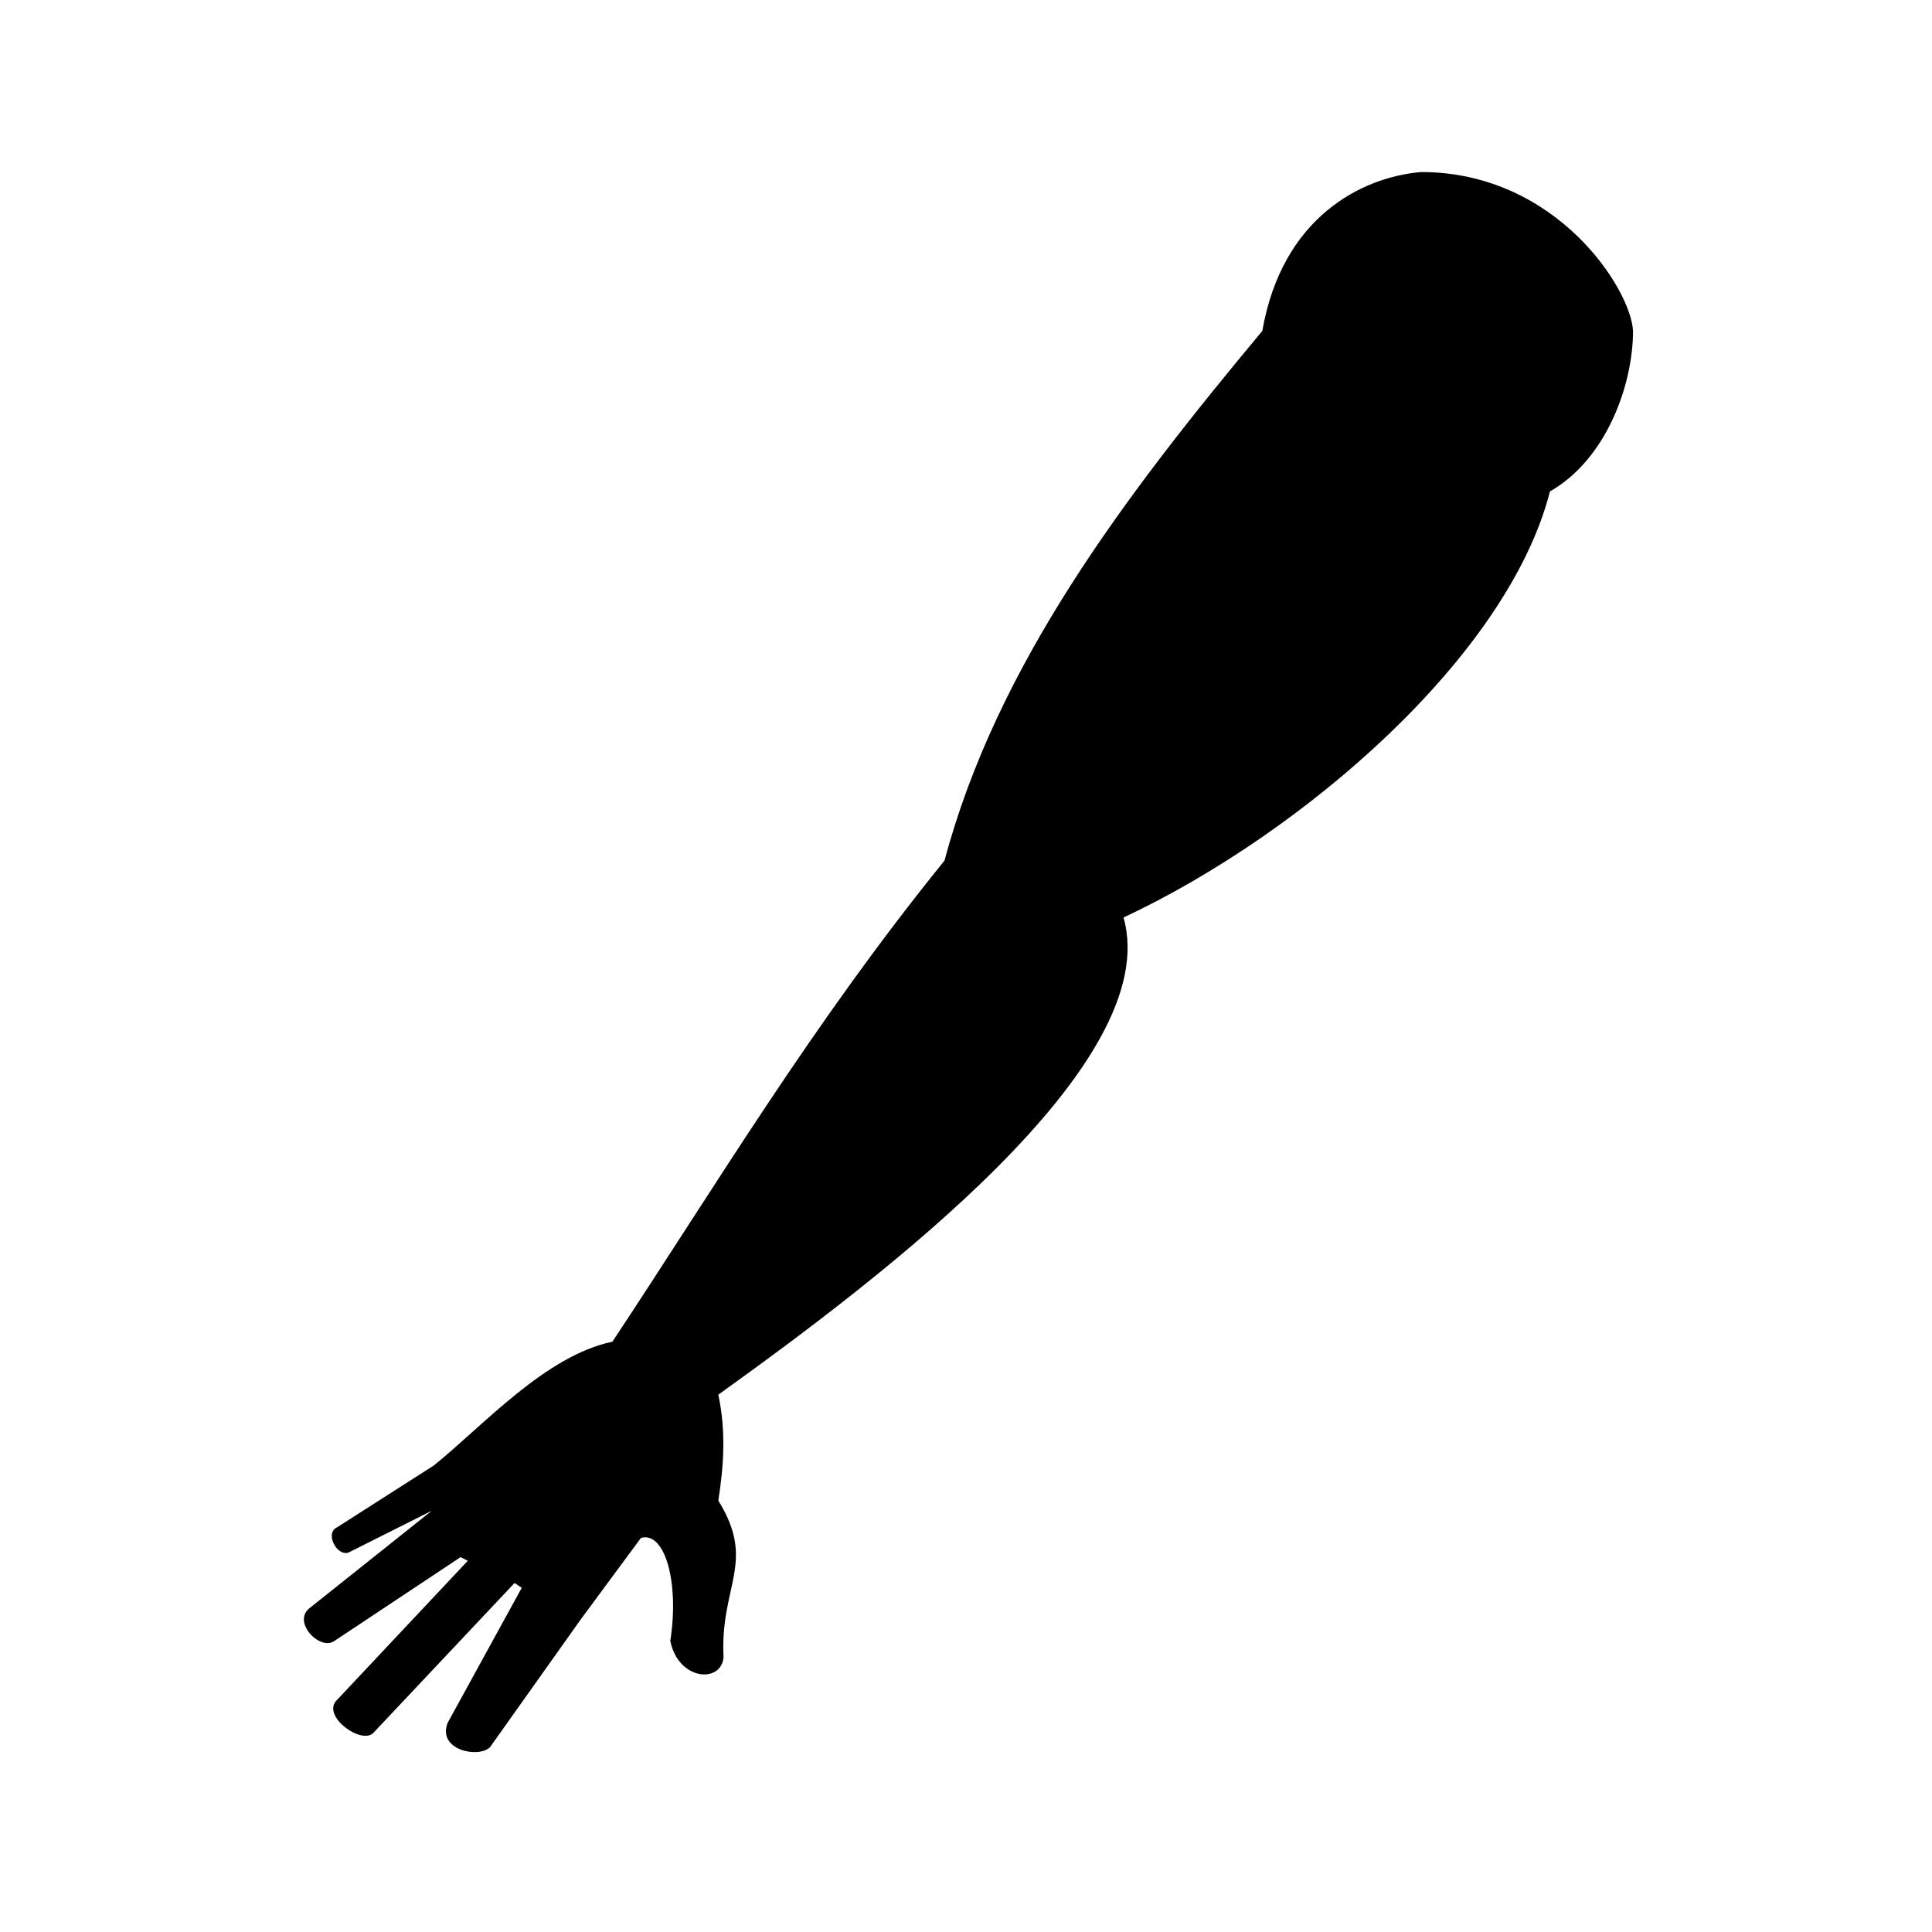 <svg xmlns="http://www.w3.org/2000/svg" width="100%" height="100%" viewBox="-35.84 -35.84 583.68 583.68"><path d="M393.516 16.135c40.837 0 63.378 35.364 64 48 0 16.27-8.044 38.785-25.098 48.492-12.694 49.715-74.547 103.264-128.826 128.724 12.46 43.998-72.647 108.43-122.42 144.158 2.412 11.27 1.6 21.734 0 32 11.59 18.673.475 25.688 1.58 47.29-.602 7.96-13.64 7.21-16.087-4.916 2.78-17.81-1.69-33.203-8.87-31.093l-18.303 24.778-27.29 38.43c-3.38 3.424-15.917.953-12.84-7.275l22.426-40.874-2.17-1.456-42.658 45.283c-3.47 3.59-15.063-4.56-11.437-9.46l39.964-42.532-2.168-1.103-38.163 25.35c-4.354 3.057-13.072-5.926-7.24-10.123l36.674-29.224-25.15 12.625c-3.528 1.206-7.267-5.934-3.424-7.643l29.232-18.686c15.17-12.262 33.696-33.15 53.923-37.372 31.767-47.953 60.17-95.738 100.346-145.373 15.756-59.134 54.396-110.096 96-160 5.972-34.253 29.893-46.475 48-48z"/></svg>